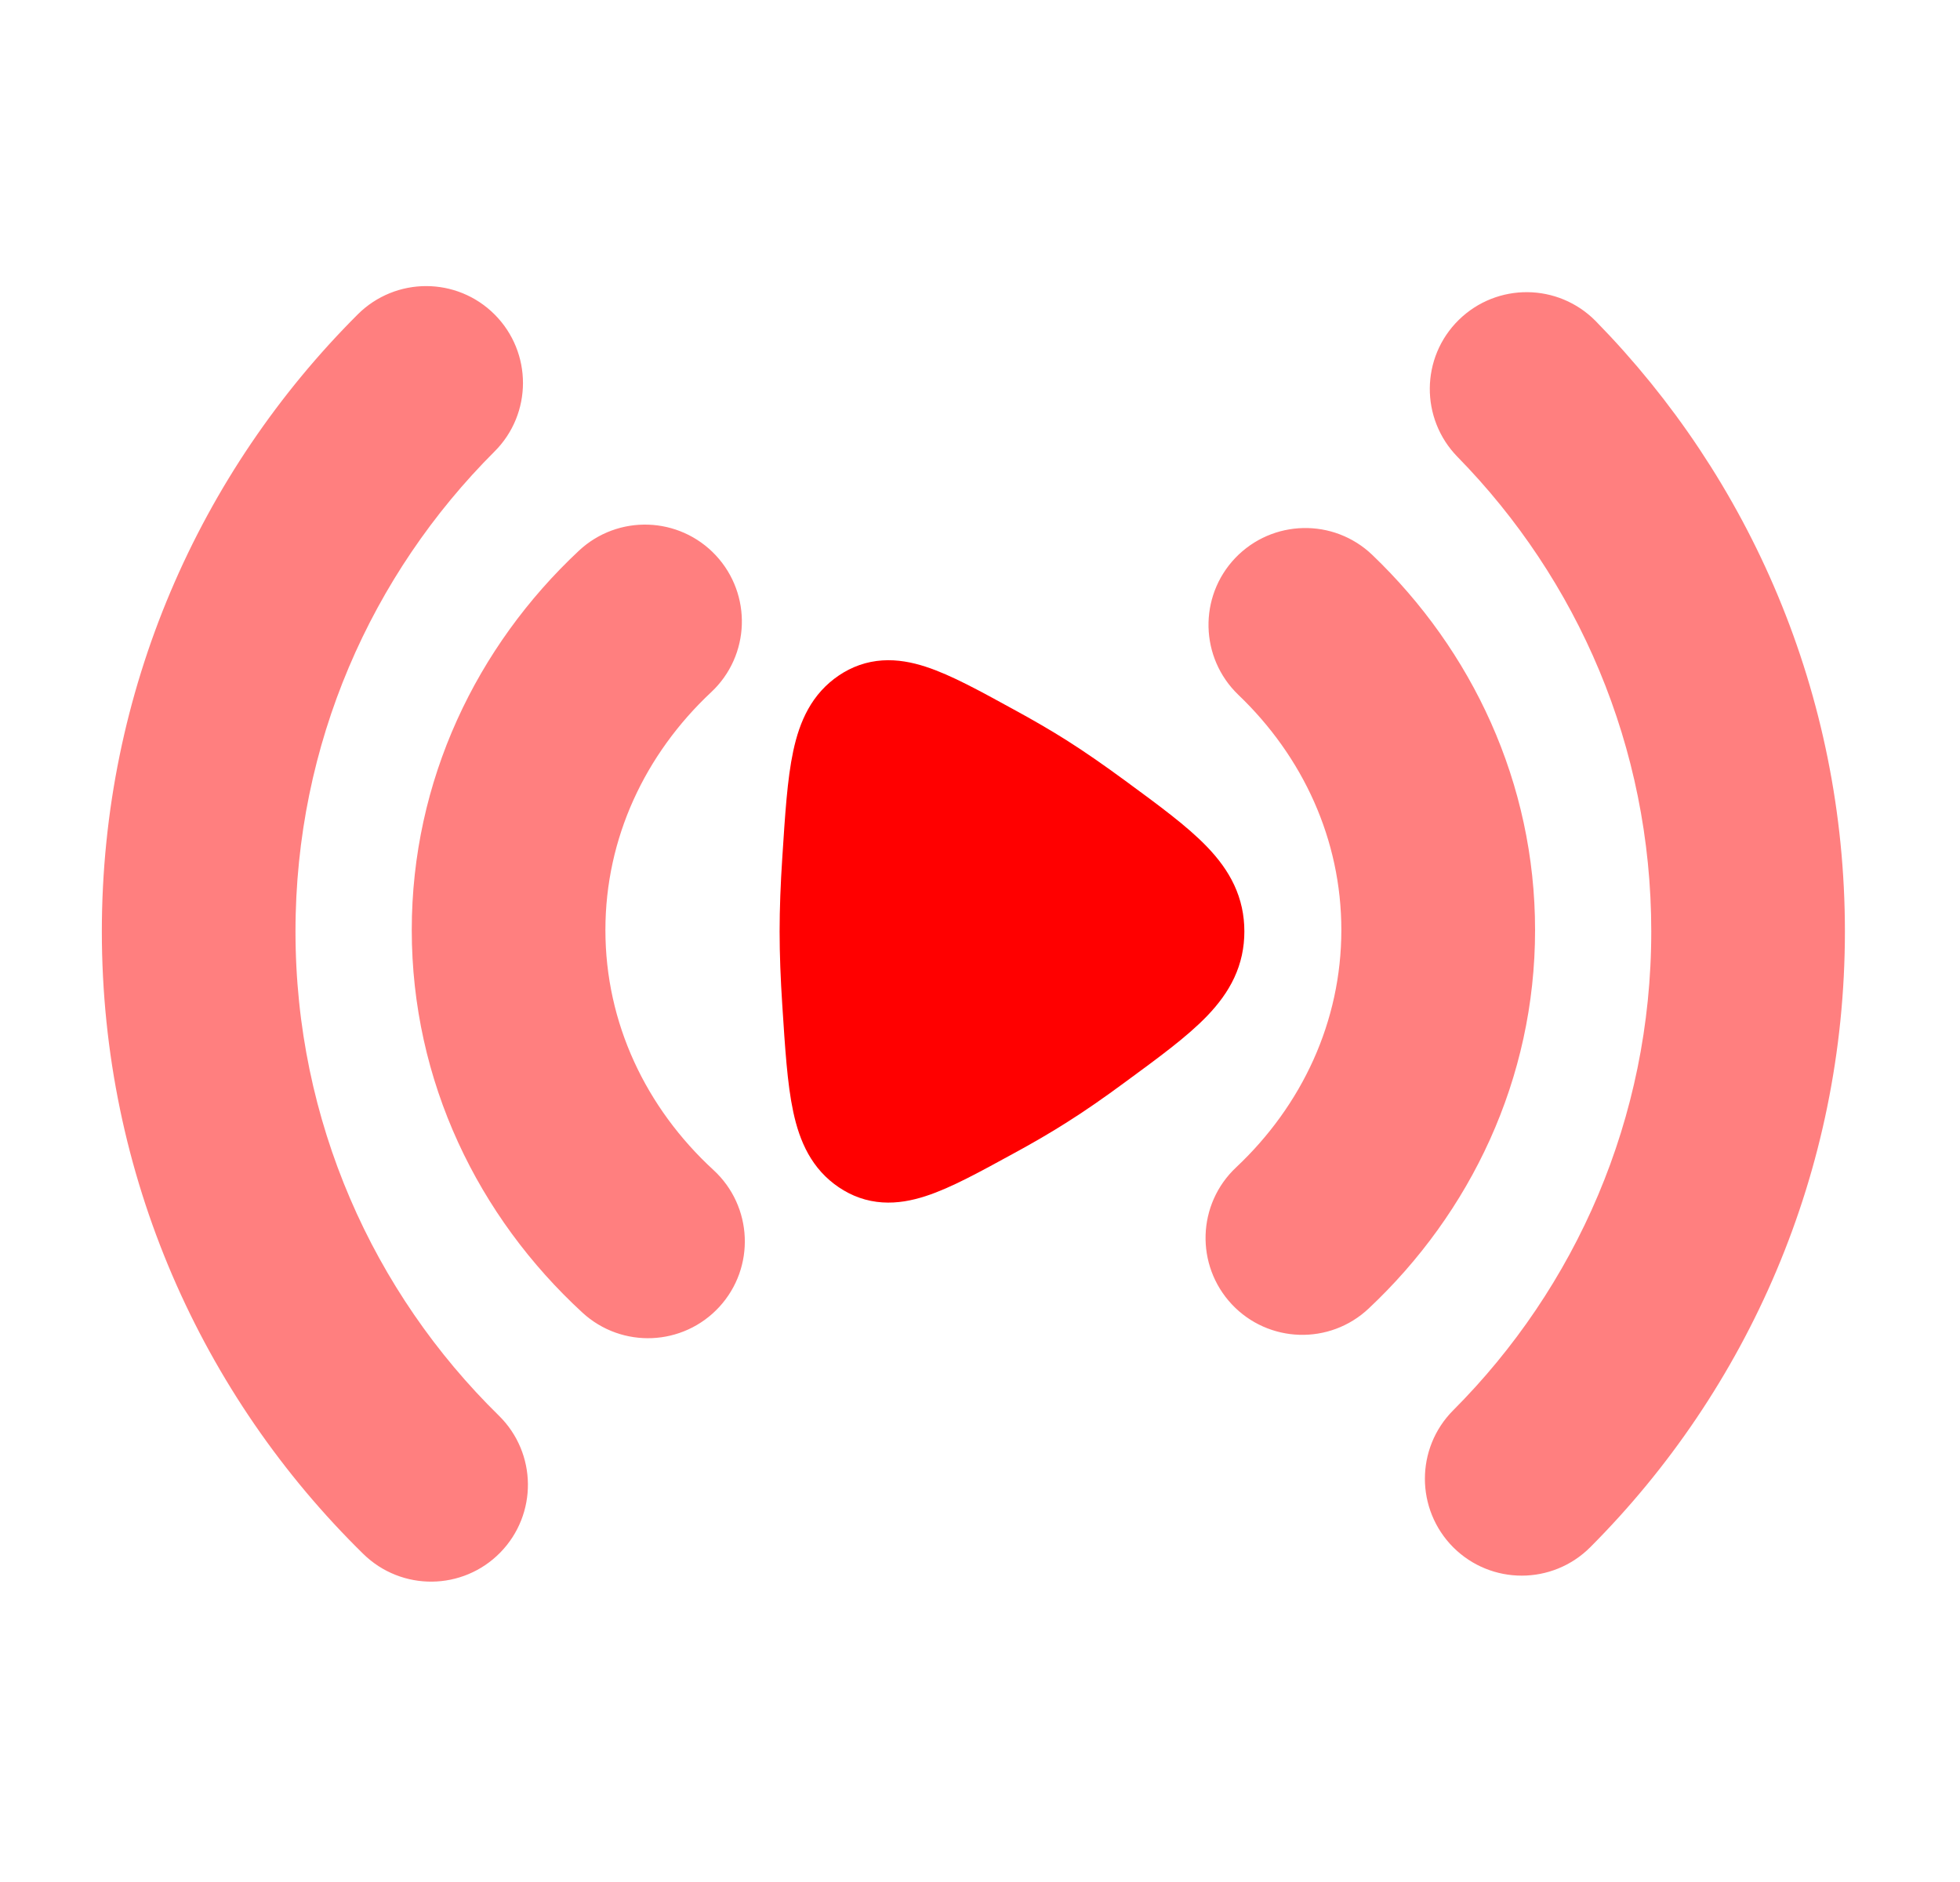 <svg width="25" height="24" viewBox="0 0 25 24" fill="none" xmlns="http://www.w3.org/2000/svg">
<g opacity="0.5">
<path fill-rule="evenodd" clip-rule="evenodd" d="M5.96 4.36C6.249 4.65 6.249 5.119 5.959 5.408C4.3 7.064 3.275 9.35 3.275 11.878C3.275 14.435 4.324 16.746 6.017 18.405C6.31 18.692 6.314 19.161 6.028 19.453C5.741 19.746 5.272 19.75 4.98 19.464C3.014 17.537 1.793 14.849 1.793 11.878C1.793 8.941 2.986 6.281 4.912 4.359C5.202 4.07 5.671 4.07 5.96 4.36ZM18.953 4.432C19.246 4.145 19.715 4.15 20.002 4.442C21.879 6.357 23.038 8.983 23.038 11.878C23.038 14.807 21.852 17.461 19.934 19.382C19.645 19.671 19.176 19.672 18.886 19.383C18.597 19.093 18.596 18.624 18.885 18.334C20.536 16.68 21.556 14.399 21.556 11.878C21.556 9.386 20.56 7.129 18.943 5.48C18.657 5.187 18.661 4.718 18.953 4.432ZM8.769 7.419C9.048 7.718 9.033 8.187 8.734 8.466C7.796 9.344 7.228 10.544 7.228 11.86C7.228 13.192 7.809 14.405 8.767 15.285C9.068 15.562 9.088 16.031 8.811 16.332C8.534 16.633 8.065 16.653 7.764 16.376C6.526 15.238 5.746 13.639 5.746 11.86C5.746 10.102 6.508 8.519 7.721 7.384C8.02 7.104 8.489 7.12 8.769 7.419ZM16.114 7.456C16.397 7.161 16.866 7.15 17.162 7.433C18.345 8.565 19.086 10.127 19.086 11.86C19.086 13.614 18.327 15.193 17.119 16.327C16.821 16.608 16.352 16.593 16.072 16.295C15.792 15.996 15.806 15.527 16.105 15.247C17.038 14.37 17.603 13.173 17.603 11.86C17.603 10.563 17.051 9.378 16.137 8.504C15.842 8.221 15.831 7.752 16.114 7.456Z" fill="#FF0000" stroke="#FF0000" stroke-width="0.988"/>
</g>
<path d="M14.05 10.347C14.936 10.997 15.378 11.322 15.378 11.878C15.378 12.434 14.936 12.758 14.05 13.408C13.806 13.588 13.564 13.757 13.341 13.897C13.146 14.021 12.925 14.149 12.695 14.274C11.812 14.757 11.371 14.999 10.975 14.731C10.579 14.464 10.543 13.904 10.471 12.784C10.45 12.467 10.438 12.156 10.438 11.878C10.438 11.599 10.45 11.289 10.471 10.972C10.543 9.852 10.579 9.292 10.975 9.024C11.371 8.757 11.812 8.998 12.695 9.482C12.925 9.607 13.146 9.735 13.341 9.858C13.564 9.999 13.806 10.168 14.05 10.347Z" fill="#FF0000" stroke="#FF0000" stroke-width="0.988"/>
</svg>
